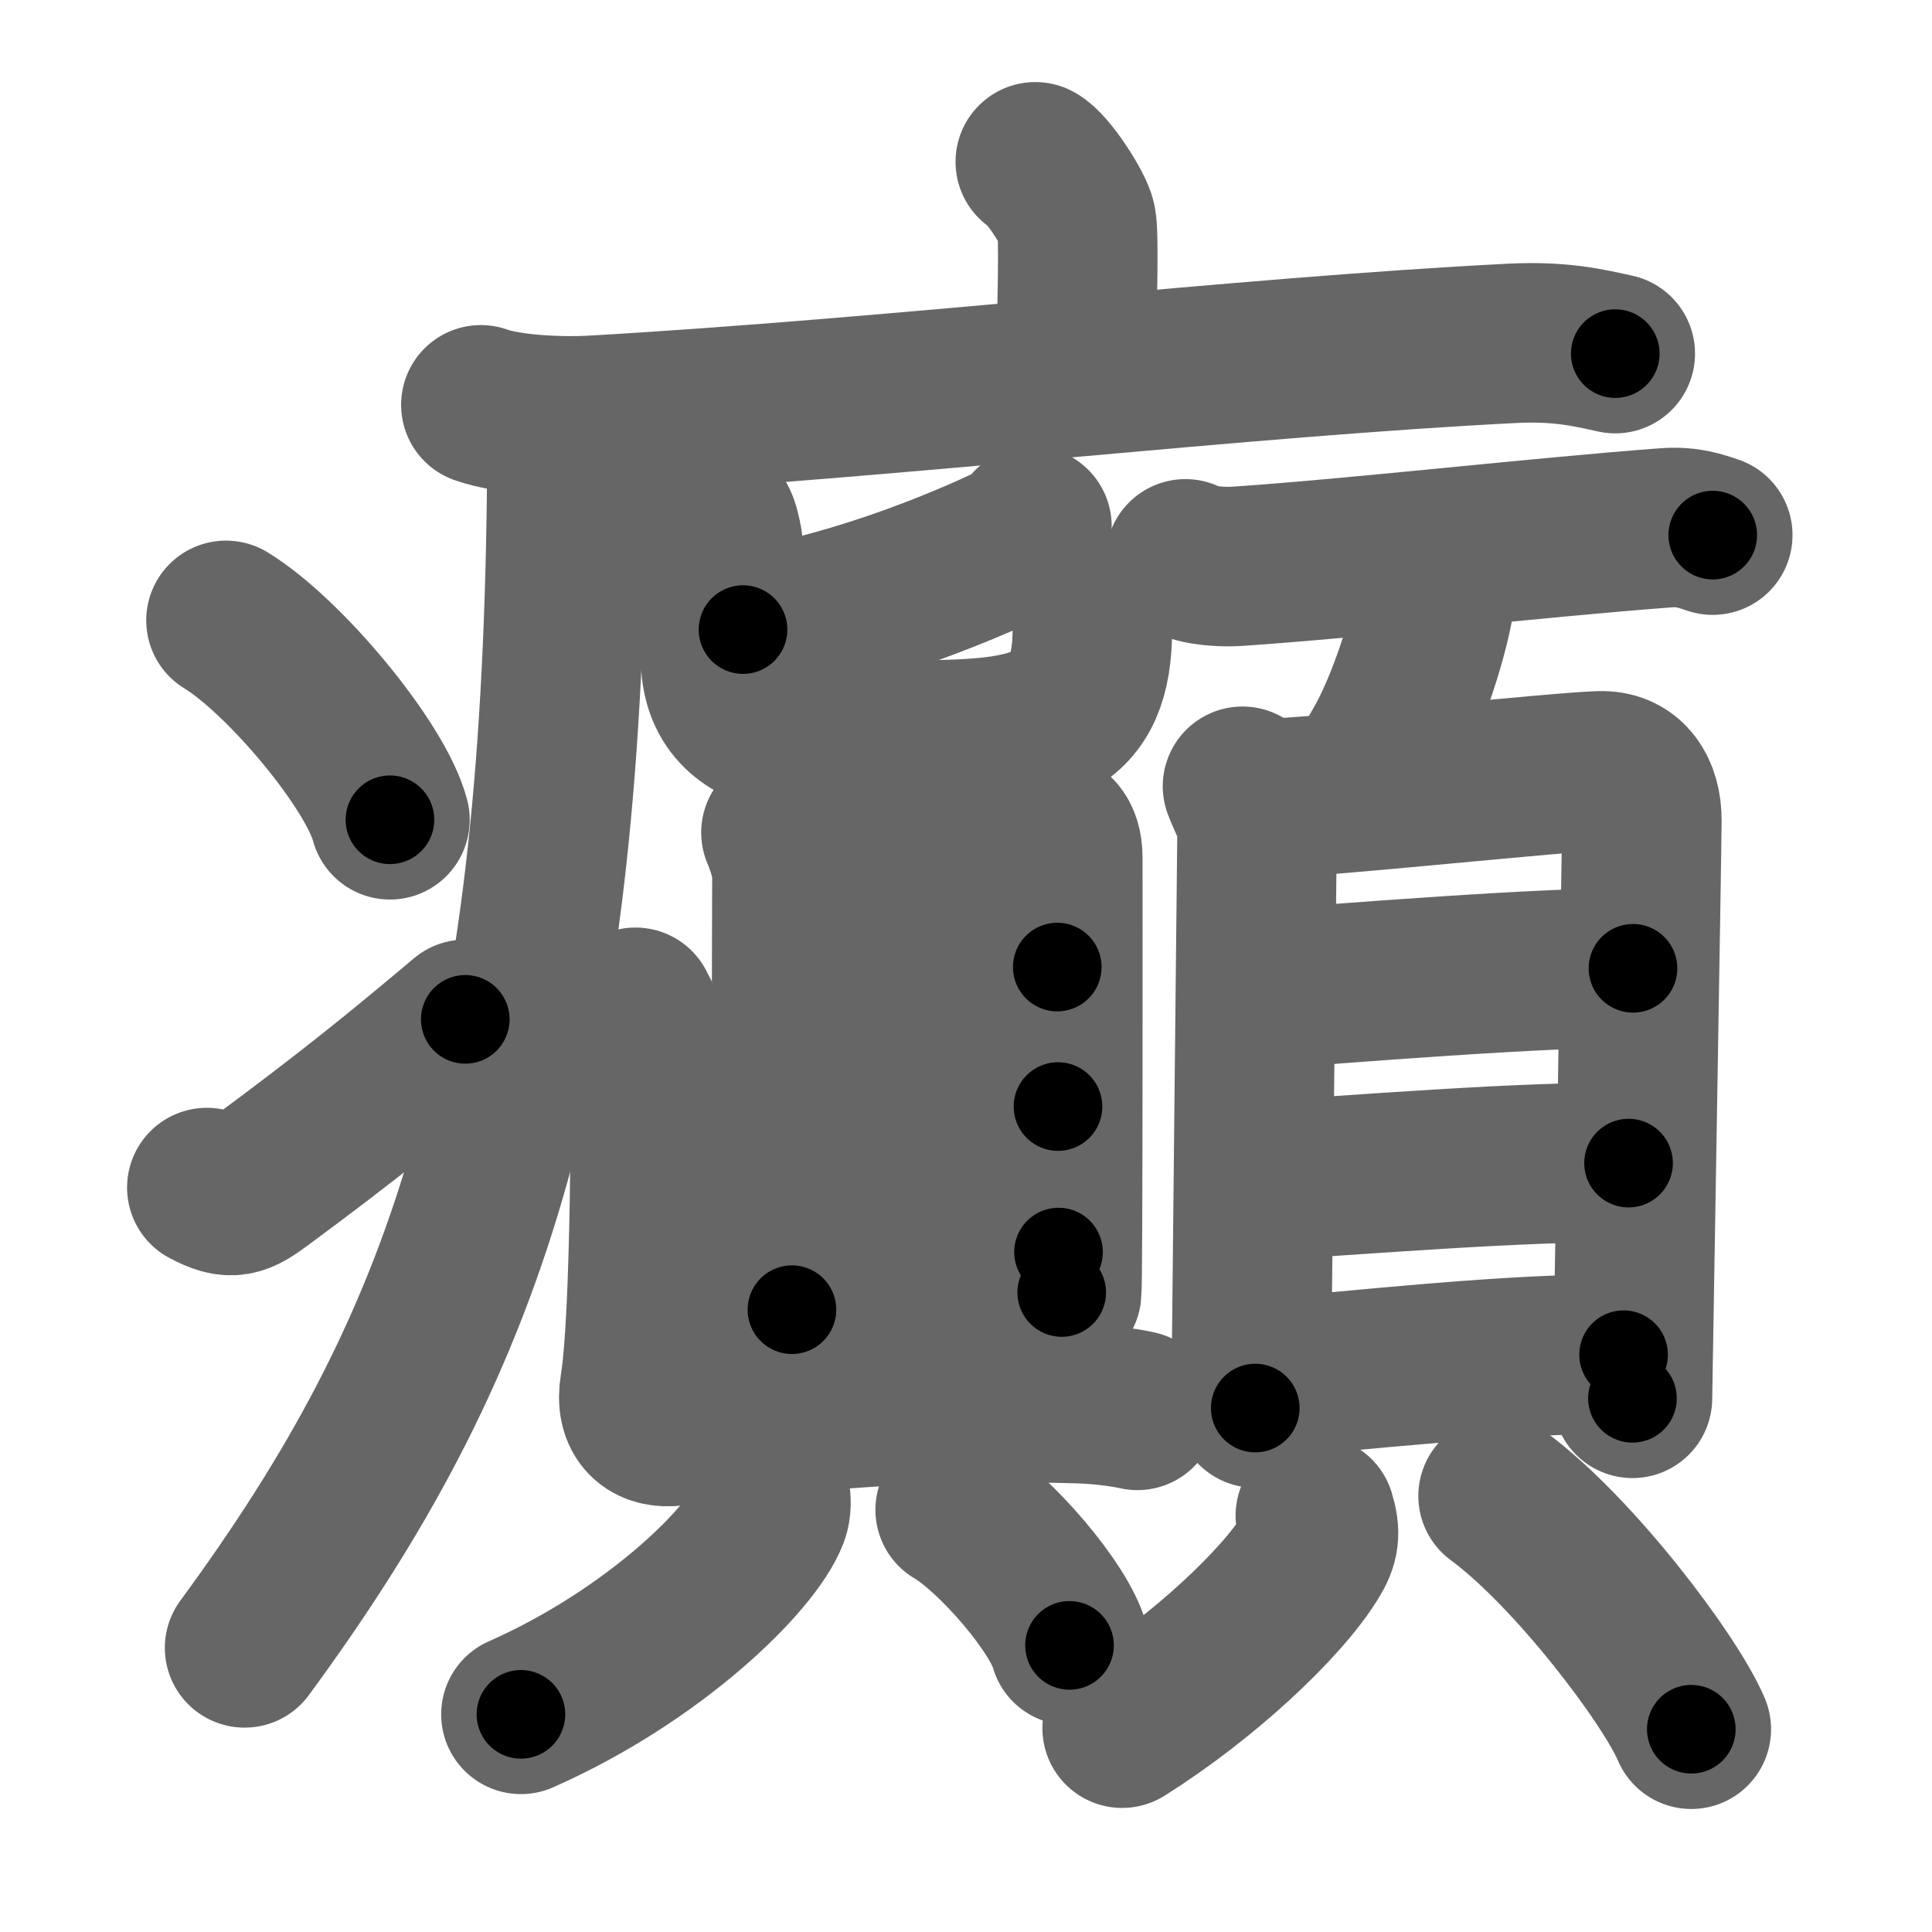 <svg xmlns="http://www.w3.org/2000/svg" width="109" height="109" viewBox="0 0 109 109" id="7672"><g fill="none" stroke="#666" stroke-width="9" stroke-linecap="round" stroke-linejoin="round"><g><g><path d="M58.41,9.13c0.7,0.36,2.18,2.66,2.32,3.37c0.14,0.71,0.07,4.3-0.07,8.74" /><path d="M27.13,22.84c1.65,0.59,4.69,0.69,6.34,0.59c17.21-0.99,36.55-3.29,51.87-4.06c2.75-0.14,4.41,0.28,5.79,0.58" /><path d="M31.99,24c0,1.27-0.01,2.52-0.02,3.75c-0.36,32.87-5.66,48.19-18.17,65.22" /><path d="M12.75,35c3.26,1.98,8.43,8.16,9.25,11.25" /><path d="M11.67,67c1.39,0.74,1.82,0.53,3.04-0.37c4.94-3.65,7.8-5.97,11.54-9.12" /></g><g><g><g><g><g><path d="M58.22,29.69c-0.16,0.38-0.32,0.57-0.65,0.73c-2.16,1.07-8.68,4.01-15.65,5.1" /><path d="M40.13,29c0.44,0.48,0.47,0.8,0.62,1.44c0.15,0.64-0.1,4.62-0.1,6.63c0,5.16,5.9,4.68,10.93,4.68c7.3,0,10.05-0.84,10.05-6.27" /></g></g><g><g><path d="M44.06,46.97c0.25,0.58,0.62,1.64,0.62,2.41c0,0.77-0.08,23.74,0,24.51" /><path d="M45.09,48.58c1.42-0.1,12.4-1.85,13.69-1.82c0.59,0.01,1.18,0.38,1.18,1.63c0,0.93,0.02,23.95-0.06,24.53" /><path d="M44.74,56.16c2.8-0.13,12.63-1.6,14.91-1.6" /><path d="M44.63,63.96c3.76-0.33,11.41-1.53,15.06-1.53" /><path d="M44.76,72.25c2.82,0,11.31-1.61,14.96-1.61" /></g><path d="M35.85,56.83c0.36,0.76,0.85,1.33,0.85,2.65c0,1.33,0.05,14.77-0.61,18.76c-0.28,1.68,0.62,2.39,1.96,2.22C47.75,79.25,54,79,60.89,79.19c1.09,0.03,2.43,0.19,3.28,0.38" /><g><g><path d="M43.46,84.3c0.04,0.29,0.08,0.76-0.08,1.17c-0.96,2.48-6.46,7.92-13.99,11.25" /></g><g><path d="M53.89,85.18c2.28,1.35,5.88,5.55,6.45,7.65" /></g></g></g></g></g><g><g><path d="M66.88,31.53c0.76,0.42,2.15,0.47,2.92,0.42c6.7-0.45,16.86-1.62,24.16-2.17c1.27-0.1,2.03,0.2,2.67,0.41" /><path d="M81.01,32.55c0.01,0.22,0.02,0.58-0.02,0.9c-0.2,1.9-1.58,6.44-3.13,8.99" /></g><g><g><path d="M70.1,44.36c0.33,0.89,0.83,1.57,0.82,2.7s-0.32,30.1-0.32,30.66c0,0.56,0.11,0.58,0.22,1.72" /><path d="M71.49,45.03c1.91,0.07,17.19-1.56,18.92-1.54c1.45,0.02,2.23,1.17,2.22,2.81c0,1.35-0.52,31.74-0.53,32.59" /><path d="M71.42,55.81c3.32-0.26,16.63-1.32,20.71-1.18" /><path d="M71.3,66.6c4.4-0.23,15.36-1.16,20.58-0.98" /><path d="M71.02,77.8c4.4-0.36,15.03-1.56,20.58-1.37" /></g><g><path d="M74.21,85.51c0.3,0.98,0.23,1.5-0.28,2.32c-1.65,2.69-6.07,6.81-10.62,9.67" /><path d="M84.52,84.4c4.3,3.17,9.73,10.39,10.9,13.16" /></g></g></g></g></g></g><g fill="none" stroke="#000" stroke-width="5" stroke-linecap="round" stroke-linejoin="round"><g><g><path d="M58.41,9.13c0.7,0.36,2.18,2.66,2.32,3.37c0.14,0.71,0.07,4.3-0.07,8.74" stroke-dasharray="12.89" stroke-dashoffset="12.89"><animate attributeName="stroke-dashoffset" values="12.89;12.89;0" dur="0.129s" fill="freeze" begin="0s;7672.click" /></path><path d="M27.13,22.84c1.65,0.59,4.69,0.69,6.34,0.59c17.21-0.99,36.55-3.29,51.87-4.06c2.75-0.14,4.41,0.28,5.79,0.58" stroke-dasharray="64.273" stroke-dashoffset="64.273"><animate attributeName="stroke-dashoffset" values="64.273" fill="freeze" begin="7672.click" /><animate attributeName="stroke-dashoffset" values="64.273;64.273;0" keyTimes="0;0.211;1" dur="0.612s" fill="freeze" begin="0s;7672.click" /></path><path d="M31.99,24c0,1.27-0.01,2.52-0.02,3.75c-0.36,32.87-5.66,48.19-18.17,65.22" stroke-dasharray="72.807" stroke-dashoffset="72.807"><animate attributeName="stroke-dashoffset" values="72.807" fill="freeze" begin="7672.click" /><animate attributeName="stroke-dashoffset" values="72.807;72.807;0" keyTimes="0;0.528;1" dur="1.159s" fill="freeze" begin="0s;7672.click" /></path><path d="M12.75,35c3.26,1.98,8.43,8.16,9.25,11.25" stroke-dasharray="14.767" stroke-dashoffset="14.767"><animate attributeName="stroke-dashoffset" values="14.767" fill="freeze" begin="7672.click" /><animate attributeName="stroke-dashoffset" values="14.767;14.767;0" keyTimes="0;0.887;1" dur="1.307s" fill="freeze" begin="0s;7672.click" /></path><path d="M11.67,67c1.39,0.74,1.82,0.53,3.04-0.37c4.94-3.65,7.8-5.97,11.54-9.12" stroke-dasharray="18.06" stroke-dashoffset="18.06"><animate attributeName="stroke-dashoffset" values="18.06" fill="freeze" begin="7672.click" /><animate attributeName="stroke-dashoffset" values="18.06;18.06;0" keyTimes="0;0.878;1" dur="1.488s" fill="freeze" begin="0s;7672.click" /></path></g><g><g><g><g><g><path d="M58.22,29.69c-0.16,0.38-0.32,0.57-0.65,0.73c-2.16,1.07-8.68,4.01-15.65,5.1" stroke-dasharray="17.522" stroke-dashoffset="17.522"><animate attributeName="stroke-dashoffset" values="17.522" fill="freeze" begin="7672.click" /><animate attributeName="stroke-dashoffset" values="17.522;17.522;0" keyTimes="0;0.895;1" dur="1.663s" fill="freeze" begin="0s;7672.click" /></path><path d="M40.13,29c0.44,0.48,0.47,0.8,0.62,1.44c0.15,0.64-0.1,4.62-0.1,6.63c0,5.16,5.9,4.68,10.93,4.68c7.3,0,10.05-0.84,10.05-6.27" stroke-dasharray="35.6" stroke-dashoffset="35.6"><animate attributeName="stroke-dashoffset" values="35.6" fill="freeze" begin="7672.click" /><animate attributeName="stroke-dashoffset" values="35.6;35.6;0" keyTimes="0;0.824;1" dur="2.019s" fill="freeze" begin="0s;7672.click" /></path></g></g><g><g><path d="M44.06,46.97c0.25,0.58,0.62,1.64,0.62,2.41c0,0.77-0.08,23.74,0,24.51" stroke-dasharray="27.014" stroke-dashoffset="27.014"><animate attributeName="stroke-dashoffset" values="27.014" fill="freeze" begin="7672.click" /><animate attributeName="stroke-dashoffset" values="27.014;27.014;0" keyTimes="0;0.882;1" dur="2.289s" fill="freeze" begin="0s;7672.click" /></path><path d="M45.09,48.58c1.42-0.1,12.4-1.85,13.69-1.82c0.59,0.01,1.18,0.38,1.18,1.63c0,0.93,0.02,23.95-0.06,24.53" stroke-dasharray="40.616" stroke-dashoffset="40.616"><animate attributeName="stroke-dashoffset" values="40.616" fill="freeze" begin="7672.click" /><animate attributeName="stroke-dashoffset" values="40.616;40.616;0" keyTimes="0;0.849;1" dur="2.695s" fill="freeze" begin="0s;7672.click" /></path><path d="M44.74,56.16c2.8-0.13,12.63-1.6,14.91-1.6" stroke-dasharray="15" stroke-dashoffset="15"><animate attributeName="stroke-dashoffset" values="15" fill="freeze" begin="7672.click" /><animate attributeName="stroke-dashoffset" values="15;15;0" keyTimes="0;0.947;1" dur="2.845s" fill="freeze" begin="0s;7672.click" /></path><path d="M44.63,63.96c3.76-0.33,11.41-1.53,15.06-1.53" stroke-dasharray="15.144" stroke-dashoffset="15.144"><animate attributeName="stroke-dashoffset" values="15.144" fill="freeze" begin="7672.click" /><animate attributeName="stroke-dashoffset" values="15.144;15.144;0" keyTimes="0;0.95;1" dur="2.996s" fill="freeze" begin="0s;7672.click" /></path><path d="M44.76,72.25c2.82,0,11.31-1.61,14.96-1.61" stroke-dasharray="15.056" stroke-dashoffset="15.056"><animate attributeName="stroke-dashoffset" values="15.056" fill="freeze" begin="7672.click" /><animate attributeName="stroke-dashoffset" values="15.056;15.056;0" keyTimes="0;0.952;1" dur="3.147s" fill="freeze" begin="0s;7672.click" /></path></g><path d="M35.85,56.83c0.36,0.76,0.85,1.33,0.85,2.65c0,1.33,0.05,14.77-0.61,18.76c-0.28,1.68,0.62,2.39,1.96,2.22C47.75,79.25,54,79,60.89,79.19c1.09,0.03,2.43,0.19,3.28,0.38" stroke-dasharray="51.422" stroke-dashoffset="51.422"><animate attributeName="stroke-dashoffset" values="51.422" fill="freeze" begin="7672.click" /><animate attributeName="stroke-dashoffset" values="51.422;51.422;0" keyTimes="0;0.86;1" dur="3.661s" fill="freeze" begin="0s;7672.click" /></path><g><g><path d="M43.46,84.3c0.04,0.29,0.08,0.76-0.08,1.17c-0.96,2.48-6.46,7.92-13.99,11.25" stroke-dasharray="19.426" stroke-dashoffset="19.426"><animate attributeName="stroke-dashoffset" values="19.426" fill="freeze" begin="7672.click" /><animate attributeName="stroke-dashoffset" values="19.426;19.426;0" keyTimes="0;0.95;1" dur="3.855s" fill="freeze" begin="0s;7672.click" /></path></g><g><path d="M53.89,85.18c2.28,1.35,5.88,5.55,6.45,7.65" stroke-dasharray="10.147" stroke-dashoffset="10.147"><animate attributeName="stroke-dashoffset" values="10.147" fill="freeze" begin="7672.click" /><animate attributeName="stroke-dashoffset" values="10.147;10.147;0" keyTimes="0;0.974;1" dur="3.956s" fill="freeze" begin="0s;7672.click" /></path></g></g></g></g></g><g><g><path d="M66.88,31.53c0.76,0.42,2.15,0.47,2.92,0.42c6.7-0.45,16.86-1.62,24.16-2.17c1.27-0.1,2.03,0.2,2.67,0.41" stroke-dasharray="29.965" stroke-dashoffset="29.965"><animate attributeName="stroke-dashoffset" values="29.965" fill="freeze" begin="7672.click" /><animate attributeName="stroke-dashoffset" values="29.965;29.965;0" keyTimes="0;0.93;1" dur="4.256s" fill="freeze" begin="0s;7672.click" /></path><path d="M81.01,32.55c0.01,0.22,0.02,0.58-0.02,0.9c-0.2,1.9-1.58,6.44-3.13,8.99" stroke-dasharray="10.472" stroke-dashoffset="10.472"><animate attributeName="stroke-dashoffset" values="10.472" fill="freeze" begin="7672.click" /><animate attributeName="stroke-dashoffset" values="10.472;10.472;0" keyTimes="0;0.976;1" dur="4.361s" fill="freeze" begin="0s;7672.click" /></path></g><g><g><path d="M70.1,44.36c0.33,0.89,0.83,1.57,0.82,2.7s-0.32,30.1-0.32,30.66c0,0.56,0.11,0.58,0.22,1.72" stroke-dasharray="35.246" stroke-dashoffset="35.246"><animate attributeName="stroke-dashoffset" values="35.246" fill="freeze" begin="7672.click" /><animate attributeName="stroke-dashoffset" values="35.246;35.246;0" keyTimes="0;0.925;1" dur="4.713s" fill="freeze" begin="0s;7672.click" /></path><path d="M71.49,45.03c1.91,0.07,17.19-1.56,18.92-1.54c1.45,0.02,2.23,1.17,2.22,2.81c0,1.35-0.52,31.74-0.53,32.59" stroke-dasharray="55.616" stroke-dashoffset="55.616"><animate attributeName="stroke-dashoffset" values="55.616" fill="freeze" begin="7672.click" /><animate attributeName="stroke-dashoffset" values="55.616;55.616;0" keyTimes="0;0.894;1" dur="5.269s" fill="freeze" begin="0s;7672.click" /></path><path d="M71.42,55.81c3.32-0.26,16.63-1.32,20.71-1.18" stroke-dasharray="20.75" stroke-dashoffset="20.75"><animate attributeName="stroke-dashoffset" values="20.75" fill="freeze" begin="7672.click" /><animate attributeName="stroke-dashoffset" values="20.75;20.75;0" keyTimes="0;0.962;1" dur="5.476s" fill="freeze" begin="0s;7672.click" /></path><path d="M71.3,66.6c4.4-0.23,15.36-1.16,20.58-0.98" stroke-dasharray="20.61" stroke-dashoffset="20.61"><animate attributeName="stroke-dashoffset" values="20.61" fill="freeze" begin="7672.click" /><animate attributeName="stroke-dashoffset" values="20.61;20.61;0" keyTimes="0;0.964;1" dur="5.682s" fill="freeze" begin="0s;7672.click" /></path><path d="M71.02,77.8c4.4-0.36,15.03-1.56,20.58-1.37" stroke-dasharray="20.637" stroke-dashoffset="20.637"><animate attributeName="stroke-dashoffset" values="20.637" fill="freeze" begin="7672.click" /><animate attributeName="stroke-dashoffset" values="20.637;20.637;0" keyTimes="0;0.965;1" dur="5.888s" fill="freeze" begin="0s;7672.click" /></path></g><g><path d="M74.21,85.51c0.3,0.98,0.23,1.5-0.28,2.32c-1.65,2.69-6.07,6.81-10.62,9.67" stroke-dasharray="16.895" stroke-dashoffset="16.895"><animate attributeName="stroke-dashoffset" values="16.895" fill="freeze" begin="7672.click" /><animate attributeName="stroke-dashoffset" values="16.895;16.895;0" keyTimes="0;0.972;1" dur="6.057s" fill="freeze" begin="0s;7672.click" /></path><path d="M84.52,84.4c4.3,3.17,9.73,10.39,10.9,13.16" stroke-dasharray="17.207" stroke-dashoffset="17.207"><animate attributeName="stroke-dashoffset" values="17.207" fill="freeze" begin="7672.click" /><animate attributeName="stroke-dashoffset" values="17.207;17.207;0" keyTimes="0;0.972;1" dur="6.229s" fill="freeze" begin="0s;7672.click" /></path></g></g></g></g></g></g></svg>